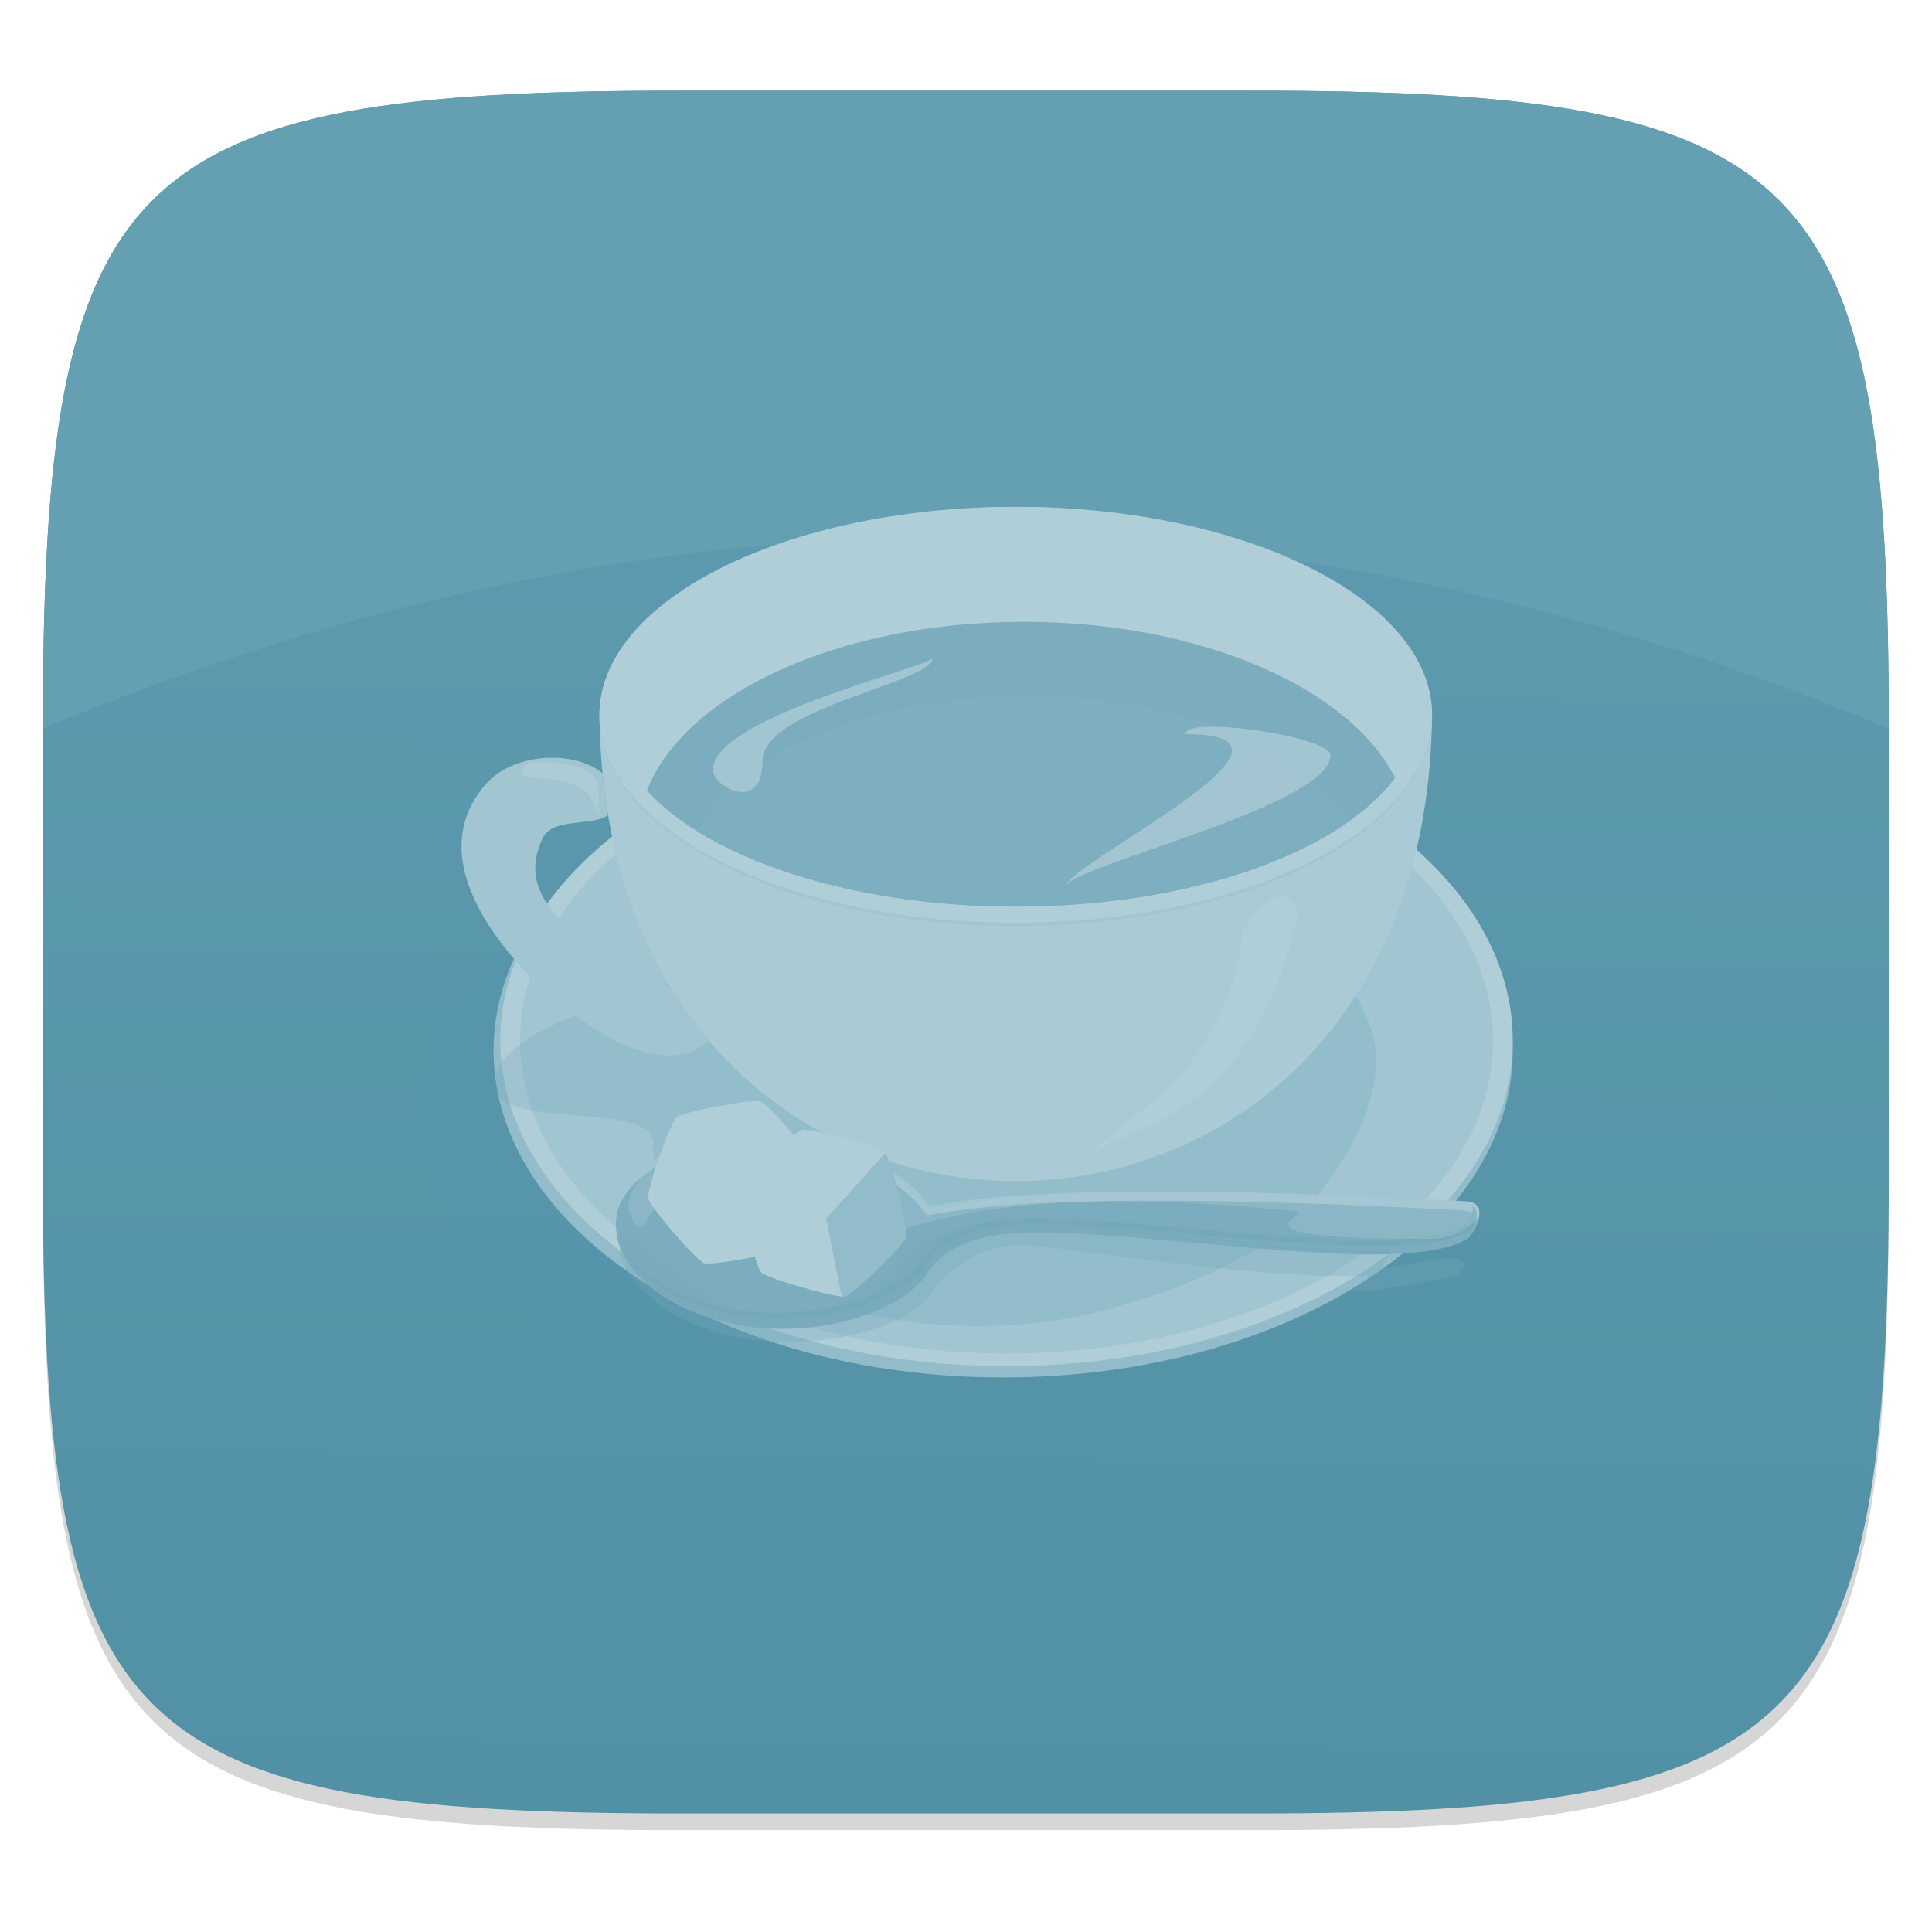<svg xmlns="http://www.w3.org/2000/svg" width="341.333" height="341.333" version="1.1" viewBox="0 0 341.33 341.33" xml:space="preserve">
 <defs>
  <linearGradient id="linearGradient854" x1="151.052" x2="148.502" y1="-268.478" y2="-15.574" gradientTransform="matrix(0.903,0,0,-0.899,0.048,0.965)" gradientUnits="userSpaceOnUse" spreadMethod="pad">
   <stop offset="0" style="stop-color:#619db1"/>
   <stop offset="1" style="stop-color:#5190a5"/>
   <stop offset="1" style="stop-color:#5190a5"/>
  </linearGradient>
  <linearGradient id="linearGradient864" x1="174.642" x2="173.99" y1="-726.842" y2="-474.089" gradientTransform="matrix(0.903,0,0,-0.333,0.048,0.965)" gradientUnits="userSpaceOnUse" spreadMethod="pad">
   <stop offset="0" style="stop-color:#649fb2"/>
   <stop offset="1" style="stop-color:#649fb2"/>
   <stop offset="1" style="stop-color:#649fb2"/>
  </linearGradient>
  <clipPath id="clipPath918" clipPathUnits="userSpaceOnUse">
   <path d="M 0,0 H 256 V 256 H 0 Z"/>
  </clipPath>
  <radialGradient id="radialGradient938" cx=".5" cy=".5" r="293.95" fx=".503" fy=".404" gradientTransform="matrix(0.476,0,0,-0.326,0.281,0.632)" gradientUnits="userSpaceOnUse" spreadMethod="pad">
   <stop offset="0" style="stop-color:#a9c9d4"/>
   <stop offset="1" style="stop-color:#a1c5d1"/>
   <stop offset="1" style="stop-color:#a1c5d1"/>
  </radialGradient>
  <clipPath id="clipPath948" clipPathUnits="userSpaceOnUse">
   <path d="M 0,0 H 256 V 256 H 0 Z"/>
  </clipPath>
  <linearGradient id="linearGradient1026" x1=".026" x2=".672" y1=".511" y2=".498" gradientTransform="matrix(0.121,0,0,-0.155,0.253,0.616)" gradientUnits="userSpaceOnUse" spreadMethod="pad">
   <stop offset="0" style="stop-color:#a9c9d4"/>
   <stop offset="1" style="stop-color:#a1c5d1"/>
   <stop offset="1" style="stop-color:#a1c5d1"/>
  </linearGradient>
  <clipPath id="clipPath1108" clipPathUnits="userSpaceOnUse">
   <path d="M 0,0 H 256 V 256 H 0 Z"/>
  </clipPath>
  <clipPath id="clipPath1124" clipPathUnits="userSpaceOnUse">
   <path d="M 0,0 H 256 V 256 H 0 Z"/>
  </clipPath>
  <clipPath id="clipPath1140" clipPathUnits="userSpaceOnUse">
   <path d="M 0,0 H 256 V 256 H 0 Z"/>
  </clipPath>
  <clipPath id="clipPath1156" clipPathUnits="userSpaceOnUse">
   <path d="M 0,0 H 256 V 256 H 0 Z"/>
  </clipPath>
  <clipPath id="clipPath1172" clipPathUnits="userSpaceOnUse">
   <path d="M 0,0 H 256 V 256 H 0 Z"/>
  </clipPath>
  <clipPath id="clipPath1188" clipPathUnits="userSpaceOnUse">
   <path d="M 0,0 H 256 V 256 H 0 Z"/>
  </clipPath>
  <linearGradient id="linearGradient1204" x1=".479" x2=".126" y1=".732" y2=".165" gradientTransform="matrix(0.082,-0.003,-0.003,-0.086,0.346,0.439)" gradientUnits="userSpaceOnUse" spreadMethod="pad">
   <stop offset="0" style="stop-color:#92bcc9"/>
   <stop offset="1" style="stop-color:#afced8"/>
   <stop offset="1" style="stop-color:#afced8"/>
  </linearGradient>
  <linearGradient id="linearGradient1216" x1=".083" x2="-.026" y1=".736" y2=".078" gradientTransform="matrix(0.071,0,0,-0.087,0.389,0.422)" gradientUnits="userSpaceOnUse" spreadMethod="pad">
   <stop offset="0" style="stop-color:#92bcc9"/>
   <stop offset="1" style="stop-color:#afced8"/>
   <stop offset="1" style="stop-color:#afced8"/>
  </linearGradient>
  <linearGradient id="linearGradient1226" x1=".645" x2=".132" y1=".709" y2=".07" gradientTransform="matrix(0.039,0,0,-0.075,0.431,0.41)" gradientUnits="userSpaceOnUse" spreadMethod="pad">
   <stop offset="0" style="stop-color:#92bcc9"/>
   <stop offset="1" style="stop-color:#afced8"/>
   <stop offset="1" style="stop-color:#afced8"/>
  </linearGradient>
  <filter id="filter1275" width="1.023" height="1.025" x="-.01" y="-.01" style="color-interpolation-filters:sRGB">
   <feGaussianBlur stdDeviation="1.182"/>
  </filter>
 </defs>
 <g transform="matrix(1.333,0,0,-1.333,0,341.333)">
  <g>
   <path style="opacity:0.4;filter:url(#filter1275)" d="m 165.689,241.838 c 74.056,0 84.639,-10.557 84.639,-84.544 V 98.044 c 0,-73.986 -10.584,-84.544 -84.639,-84.544 H 90.319 c -74.056,0 -84.639,10.557 -84.639,84.544 v 59.251 c 0,73.987 10.584,84.544 84.639,84.544 z"/>
   <path style="fill:url(#linearGradient854)" d="m 165.689,244.05 c 74.056,0 84.639,-10.557 84.639,-84.544 v -59.251 c 0,-73.986 -10.584,-84.544 -84.639,-84.544 H 90.319 C 16.264,15.712 5.68,26.269 5.68,100.255 v 59.251 c 0,73.987 10.584,84.544 84.639,84.544 z"/>
   <path style="fill:url(#linearGradient864)" d="m 165.689,244.05 c 74.056,0 84.639,-10.557 84.639,-84.544 -81.592,34 -163.131,33.99 -244.648,0 0,73.987 10.584,84.544 84.639,84.544 z"/>
   <g>
    <g>
     <g style="opacity:0.3" clip-path="url(#clipPath918)">
      <g>
       <path style="fill:#5495ab;fill-rule:evenodd" d="m 187.424,107.801 c 0,-22.471 -29.533,-40.686 -65.962,-40.686 -36.429,0 -65.962,18.217 -65.962,40.686 0,22.469 29.533,40.686 65.962,40.686 36.429,0 65.962,-18.217 65.962,-40.686 z"/>
      </g>
     </g>
    </g>
   </g>
   <path style="fill:#92bcc9;fill-rule:evenodd" d="m 200.5,116.828 c 0,-23.932 -30.241,-43.33 -67.543,-43.33 -37.302,0 -67.544,19.401 -67.544,43.33 0,23.93 30.241,43.331 67.544,43.331 37.302,0 67.543,-19.401 67.543,-43.331 z"/>
   <path style="fill:#b0ced8;fill-rule:evenodd" d="m 200.497,118.139 c 0,-23.827 -30.04,-43.141 -67.094,-43.141 -37.054,0 -67.094,19.316 -67.094,43.141 0,23.825 30.04,43.141 67.094,43.141 37.054,0 67.094,-19.316 67.094,-43.141 z"/>
   <path style="fill:url(#radialGradient938);fill-rule:evenodd" d="m 197.886,118.139 c 0,-22.9 -28.87,-41.462 -64.482,-41.462 -35.611,0 -64.482,18.564 -64.482,41.462 0,22.898 28.87,41.462 64.482,41.462 35.611,0 64.482,-18.564 64.482,-41.462 z"/>
   <g>
    <g>
     <g style="opacity:0.2" clip-path="url(#clipPath948)">
      <g>
       <path style="fill:#5c9aaf;fill-rule:evenodd" d="m 65.472,112.803 c -1.008,-7.008 21.394,-2.224 21.124,-8.433 -0.705,-16.226 32.299,-29.871 61.326,-21.541 8.002,2.296 19.721,6.441 26.045,14.001 5.243,6.267 10.488,15.653 7.612,23.301 -4.648,12.357 -18.885,18.785 -34.061,20.211 -15.425,1.45 -35.485,-6.196 -52.303,-12.371 -10.447,-3.836 -28.672,-7.721 -29.744,-15.167 l 4e-4,-0.001 z"/>
      </g>
     </g>
    </g>
   </g>
   <path style="fill:#aacbd5;fill-rule:evenodd" d="m 189.805,162.181 c 0,-16.712 -110.36,-16.712 -110.36,0 0,-83.558 110.36,-83.558 110.36,0 z"/>
   <path style="fill:#a1c5d1;fill-rule:evenodd" d="m 189.804,161.108 c 0,-15.341 -24.705,-27.778 -55.179,-27.778 -30.474,0 -55.179,12.436 -55.179,27.778 0,15.341 24.705,27.778 55.179,27.778 30.474,0 55.179,-12.436 55.179,-27.778 z"/>
   <path style="fill:#b0ced8;fill-rule:evenodd" d="m 189.804,161.322 c 0,-15.222 -24.705,-27.563 -55.179,-27.563 -30.474,0 -55.179,12.34 -55.179,27.563 0,15.223 24.705,27.562 55.179,27.562 30.474,0 55.179,-12.34 55.179,-27.562 z"/>
   <path style="fill:#7badbe;fill-rule:evenodd" d="m 135.704,173.647 c -24.532,0 -45.023,-9.586 -49.965,-22.372 8.315,-9.054 27.07,-15.364 48.883,-15.364 23.146,0 42.852,7.11 50.29,17.058 -6.028,11.929 -25.773,20.678 -49.208,20.678 z"/>
   <path style="fill:#7eafc0;fill-rule:evenodd" d="m 136.091,163.769 c -20.99,0 -38.614,-7.642 -43.535,-17.968 9.786,-6.024 24.991,-9.891 42.068,-9.891 18.389,0 34.607,4.491 44.226,11.325 -5.808,9.59 -22.755,16.533 -42.759,16.533 z"/>
   <path style="fill:url(#linearGradient1026);fill-rule:evenodd" d="m 73.111,155.632 c -3.247,-0.014 -6.687,-1.135 -8.781,-3.56 -8.194,-9.49 1.403,-21.218 7.593,-27.055 4.99,-4.706 15.959,-12.553 22.013,-6.842 -1.87,2.201 -3.596,4.597 -5.161,7.187 -2.736,0.36 -5.497,0.797 -6.862,2.119 -4.662,4.518 -14.017,9.155 -9.984,17.496 1.36,2.813 6.64,1.512 8.662,3.062 -0.302,1.784 -0.539,3.617 -0.724,5.5 -1.559,1.371 -4.091,2.104 -6.755,2.092 z"/>
   <path style="fill:#7badbe;fill-rule:evenodd" d="m 194.766,92.082 c -8.009,-5.77 -43.663,1.369 -59.886,0.571 -10.083,-0.496 -12.027,-5.593 -12.318,-5.938 -3.852,-4.563 -12.877,-7.369 -21.608,-6.651 -11.228,0.923 -19.864,7.325 -19.291,14.299 0.574,6.973 10.14,11.877 21.368,10.954 8.439,-0.694 16.628,-4.483 19.931,-9.284 0.858,-1.247 4.721,3.996 71.166,0.386 3.97,-0.216 0.637,-4.338 0.637,-4.338 z"/>
   <path style="fill:#a1c5d1;fill-rule:evenodd" d="m 99.921,105.861 c -9.495,-0.119 -17.193,-4.43 -18.181,-10.415 1.964,5.96 10.793,9.926 20.991,9.087 8.439,-0.694 16.624,-4.479 19.928,-9.28 0.858,-1.247 4.722,3.996 71.168,0.385 1.489,-0.081 1.951,-0.712 1.946,-1.468 0.511,1.173 0.619,2.561 -1.641,2.684 -66.447,3.611 -70.309,-1.633 -71.168,-0.385 -3.303,4.8 -11.495,8.585 -19.934,9.28 -1.053,0.087 -2.091,0.126 -3.109,0.113 z"/>
   <path style="fill:#74a9ba;fill-rule:evenodd" d="m 195.177,96.177 c 0.103,-1.254 -0.658,-2.207 -0.658,-2.207 -8.052,-5.66 -43.898,1.343 -60.21,0.56 -10.137,-0.487 -12.088,-5.487 -12.381,-5.826 -3.872,-4.476 -12.946,-7.228 -21.724,-6.523 -8.501,0.682 -15.527,4.407 -18.231,9.13 2.319,-5.112 9.664,-9.242 18.658,-9.964 8.778,-0.705 17.851,2.047 21.724,6.523 0.293,0.338 2.244,5.339 12.381,5.826 16.31,0.783 52.158,-6.22 60.21,-0.56 0,0 1.579,1.935 0.231,3.041 z"/>
   <g>
    <g>
     <g style="opacity:0.3" clip-path="url(#clipPath1108)">
      <g>
       <path style="fill:#b0ced8;fill-rule:evenodd" d="m 99.921,105.861 c -9.495,-0.119 -19.688,-6.767 -15.714,-12.034 1.358,-1.8 0.957,1.913 5.429,4.035 6.051,2.872 14.624,2.094 16.132,-0.011 11.762,-16.418 2.299,4.214 66.136,-2.337 2.625,-0.269 -11.594,-3.724 17.735,-3.635 4.469,0.014 6.138,3.046 6.133,2.289 0.511,1.173 0.619,2.561 -1.641,2.684 -66.447,3.611 -69.818,-1.975 -70.953,-0.974 -12.19,11.966 -14.356,9.478 -23.259,9.982 z"/>
      </g>
     </g>
    </g>
   </g>
   <g>
    <g>
     <g style="opacity:0.3" clip-path="url(#clipPath1124)">
      <g>
       <path style="fill:#74a9ba;fill-rule:evenodd" d="m 192.685,89.253 c -2.862,0.197 -5.79,-0.971 -9.53,-1.151 0,0 1.581,2.434 1.291,2.42 -14.356,-0.696 -39.405,4.212 -52.084,3.539 -10.156,-0.539 -12.648,-5.327 -12.941,-5.702 -3.88,-4.958 -10.179,-7.684 -18.973,-6.904 -8.517,0.756 -18.992,16.155 -18.265,7.966 2.324,-5.662 9.682,-10.238 18.694,-11.038 8.794,-0.78 18.637,1.302 22.517,6.26 0.293,0.375 5.039,7.31 13.585,6.346 11.586,-1.307 31.283,-4.522 44.568,-3.995 0.252,0.01 -2.826,-2.126 -2.578,-2.113 5.013,0.258 10.218,1.193 14.145,2.159 0.508,0.316 2.07,1.906 -0.428,2.212 z"/>
      </g>
     </g>
    </g>
   </g>
   <g>
    <g>
     <g style="opacity:0.7" clip-path="url(#clipPath1140)">
      <g>
       <path style="fill:#b0ced8" d="m 164.64,132.556 c 2.046,3.378 6.12,7.51 7.363,2.118 -6.485,-28.373 -22.969,-27.295 -27.907,-32.069 4.214,5.322 18.642,10.865 20.543,29.952 l 6e-4,-0.001 z"/>
      </g>
     </g>
    </g>
   </g>
   <g>
    <g>
     <g style="opacity:0.7" clip-path="url(#clipPath1156)">
      <g>
       <path style="fill:#b0ced8" d="m 70.254,152.941 c -1.21,0.008 -2.08,2.109 1.158,2.13 10.958,0.07 7.101,-5.606 8.061,-6.866 -1.466,1.013 0.09,4.672 -9.219,4.737 z"/>
      </g>
     </g>
    </g>
   </g>
   <g>
    <g>
     <g style="opacity:0.7" clip-path="url(#clipPath1172)">
      <g>
       <path style="fill:#b0ced8" d="m 101.063,155.205 c 0,-7.044 -6.579,-3.396 -6.579,-1.169 0,7.029 29.102,13.707 29.102,14.84 0,-3.36 -22.523,-6.627 -22.523,-13.671 z"/>
      </g>
     </g>
    </g>
   </g>
   <g>
    <g>
     <g style="opacity:0.7" clip-path="url(#clipPath1188)">
      <g>
       <path style="fill:#b0ced8" d="m 157.12,158.765 c 0,2.501 19.217,-0.291 19.217,-2.827 0,-6.749 -35.079,-14.813 -35.079,-17.393 0,3.022 36.095,20.22 15.861,20.22 z"/>
      </g>
     </g>
    </g>
   </g>
   <path style="fill:url(#linearGradient1204);fill-rule:evenodd" d="m 104.463,90.76 c -0.86,-0.74 -10.081,-2.484 -11.152,-2.109 -1.071,0.375 -7.192,7.488 -7.403,8.604 -0.211,1.115 2.889,9.973 3.749,10.713 0.86,0.74 10.081,2.484 11.152,2.109 1.071,-0.375 7.192,-7.488 7.403,-8.604 0.211,-1.115 -2.889,-9.973 -3.749,-10.713 z"/>
   <path style="fill:url(#linearGradient1216);fill-rule:evenodd" d="m 106.441,106.322 c -0.049,-0.003 -0.085,-0.011 -0.12,-0.02 -1.101,-0.276 -7.852,-6.8 -8.164,-7.891 -0.312,-1.091 1.968,-10.198 2.757,-11.013 0.727,-0.751 8.836,-3.074 10.911,-3.209 l -1.932,10.309 7.517,8.267 -0.255,0.77 c -1.443,0.901 -9.264,2.881 -10.716,2.788 z"/>
   <path style="fill:url(#linearGradient1226);fill-rule:evenodd" d="m 117.186,103.255 0.04,-0.126 -7.732,-8.589 2.066,-10.336 c 0.178,-0.012 0.318,-0.009 0.405,0.013 1.101,0.276 7.845,6.8 8.157,7.891 0.312,1.091 -1.968,10.191 -2.757,11.007 -0.039,0.041 -0.101,0.091 -0.179,0.14 z"/>
  </g>
 </g>
</svg>
